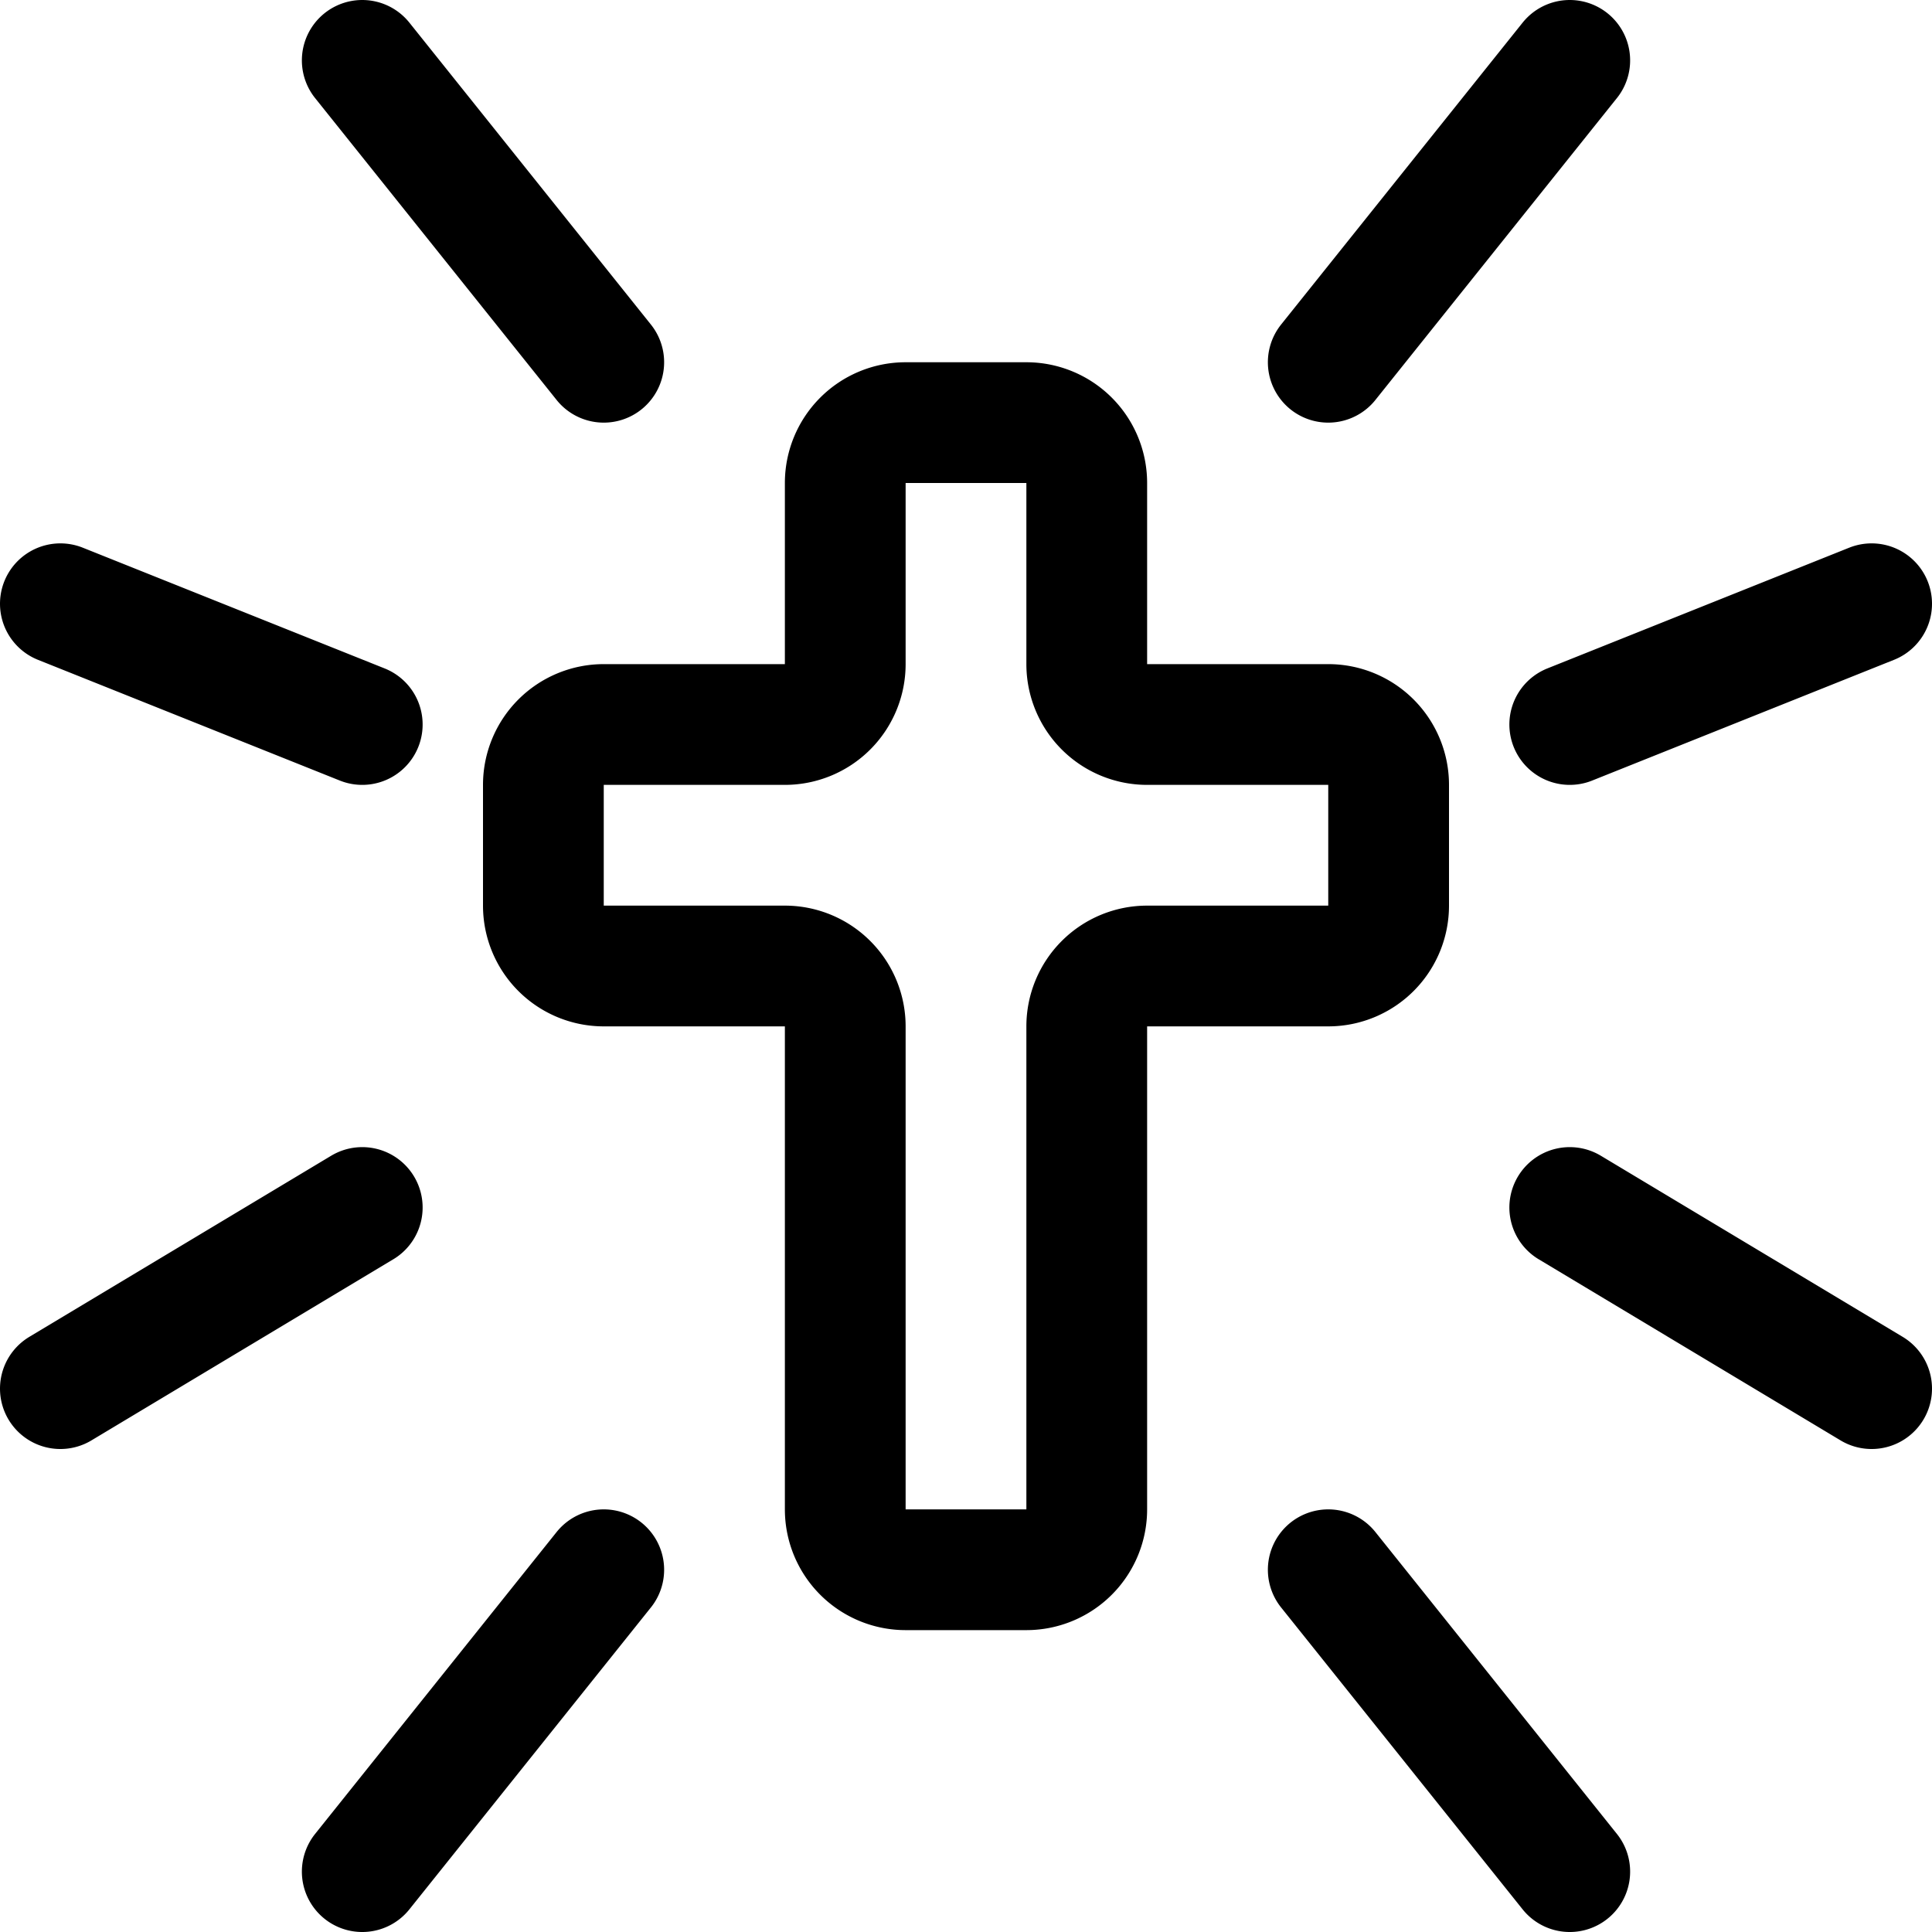 <svg xmlns="http://www.w3.org/2000/svg" width="24" height="24" viewBox="0 0 24 24"><path d="M17.25 11.25v-1.5A.75.75 0 0 0 16.5 9h-2.25a.75.75 0 0 1-.75-.75V6a.75.75 0 0 0-.75-.75h-1.5a.75.75 0 0 0-.75.75v2.25a.75.75 0 0 1-.75.75H7.5a.75.75 0 0 0-.75.75v1.5a.75.75 0 0 0 .75.75h2.25a.75.75 0 0 1 .75.75v6a.75.75 0 0 0 .75.75h1.5a.75.75 0 0 0 .75-.75v-6a.75.75 0 0 1 .75-.75h2.25a.75.75 0 0 0 .75-.75M7.5 4.5 4.5.75M.75 7.5 4.5 9M.75 17.25 4.5 15m3 4.5-3 3.75m12-18.75 3-3.75m3.75 6.75L19.5 9m3.75 8.25L19.5 15m-3 4.5 3 3.75" style="fill:none;stroke:#000;stroke-linecap:round;stroke-linejoin:round;stroke-width:1.5px"/></svg>